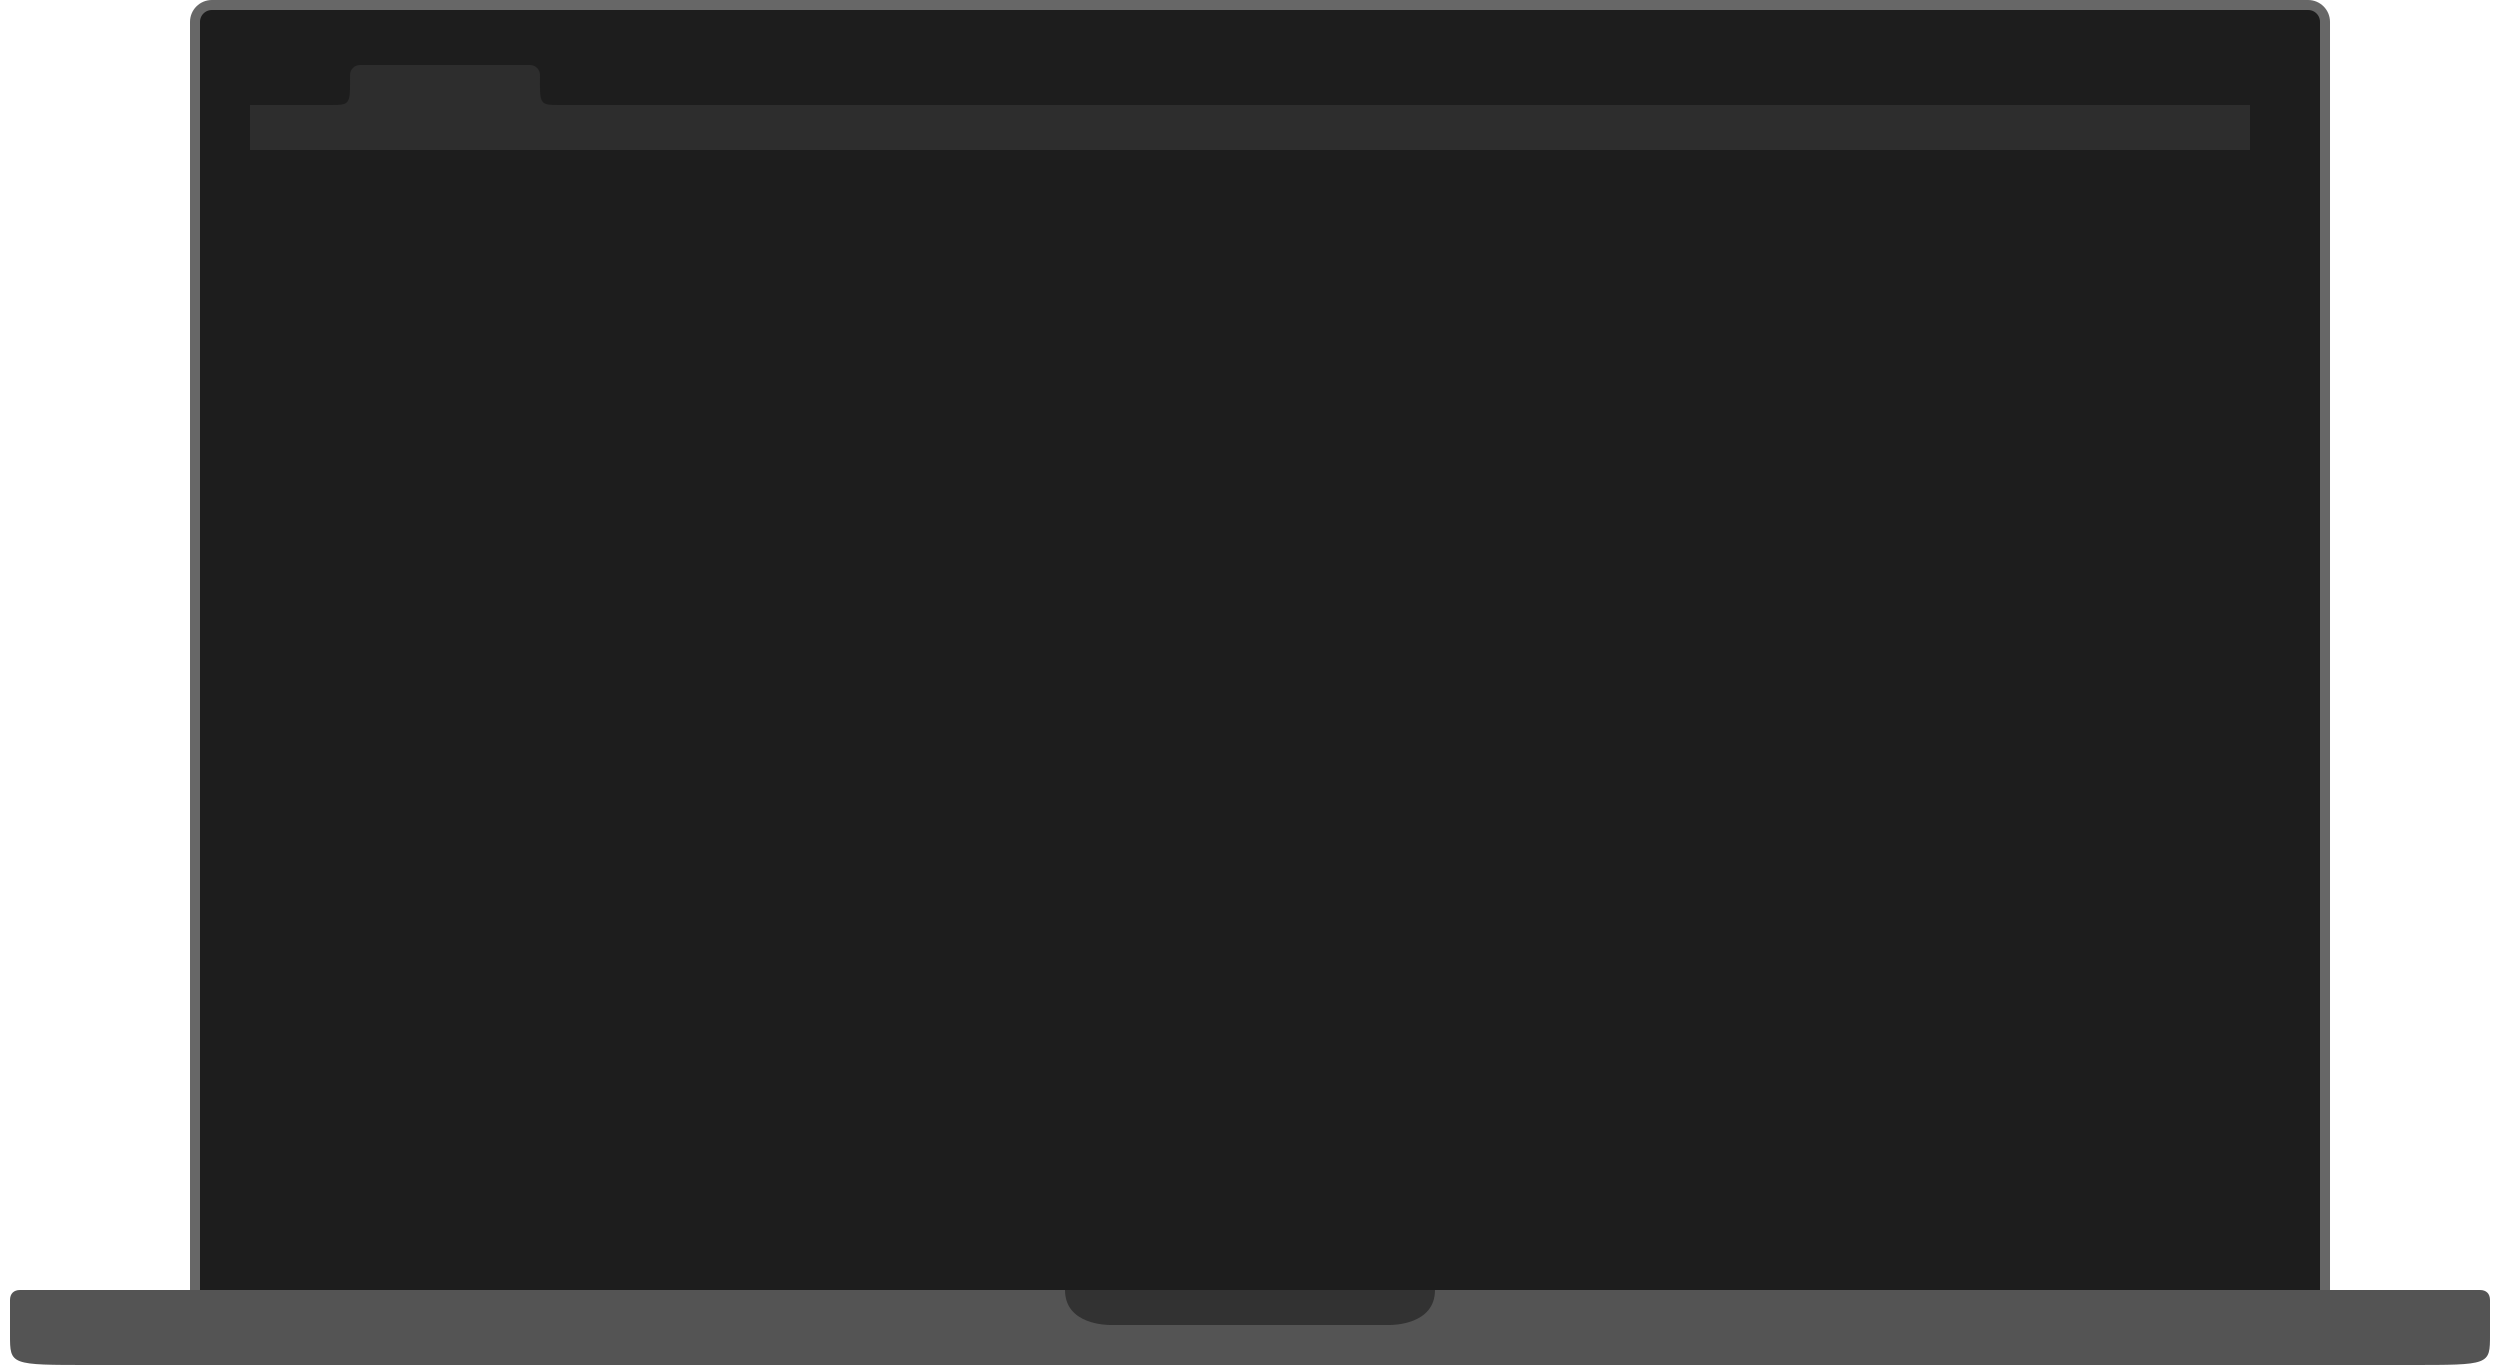<svg fill="none" viewBox="0 0 1000 546" xmlns="http://www.w3.org/2000/svg"><g clip-rule="evenodd" fill-rule="evenodd"><path d="m78 8.758v510.484c0 3.737 3.027 6.758 6.768 6.758h838.464c3.741 0 6.768-3.023 6.768-6.758v-510.484c0-3.737-3.028-6.758-6.768-6.758h-838.464c-3.741 0-6.768 3.023-6.768 6.758z" fill="#1d1d1d" stroke="#676767" stroke-width="4"/><path d="m4 534v-14c0-2.523 1.509-4 4-4h984c2.488 0 4 1.47 4 4v14c0 12 0 12-32 12h-928c-32 0-32 0-32-12z" fill="#545454"/><path d="m426 516h148c0 14-17.077 14-18.215 14-33.187 0-67.238 0-111.57 0-1.138 0-18.215 0-18.215-14z" fill="#323232"/><path d="m100 42h32c8.176 0 8.099 0 8.017-11.997-.016-2.209 1.774-4.003 3.983-4.003h68c2.209 0 3.999 1.794 3.983 4.003-.082 11.997-.159 11.997 8.017 11.997h676v18h-800z" fill="#2d2d2d"/></g></svg>